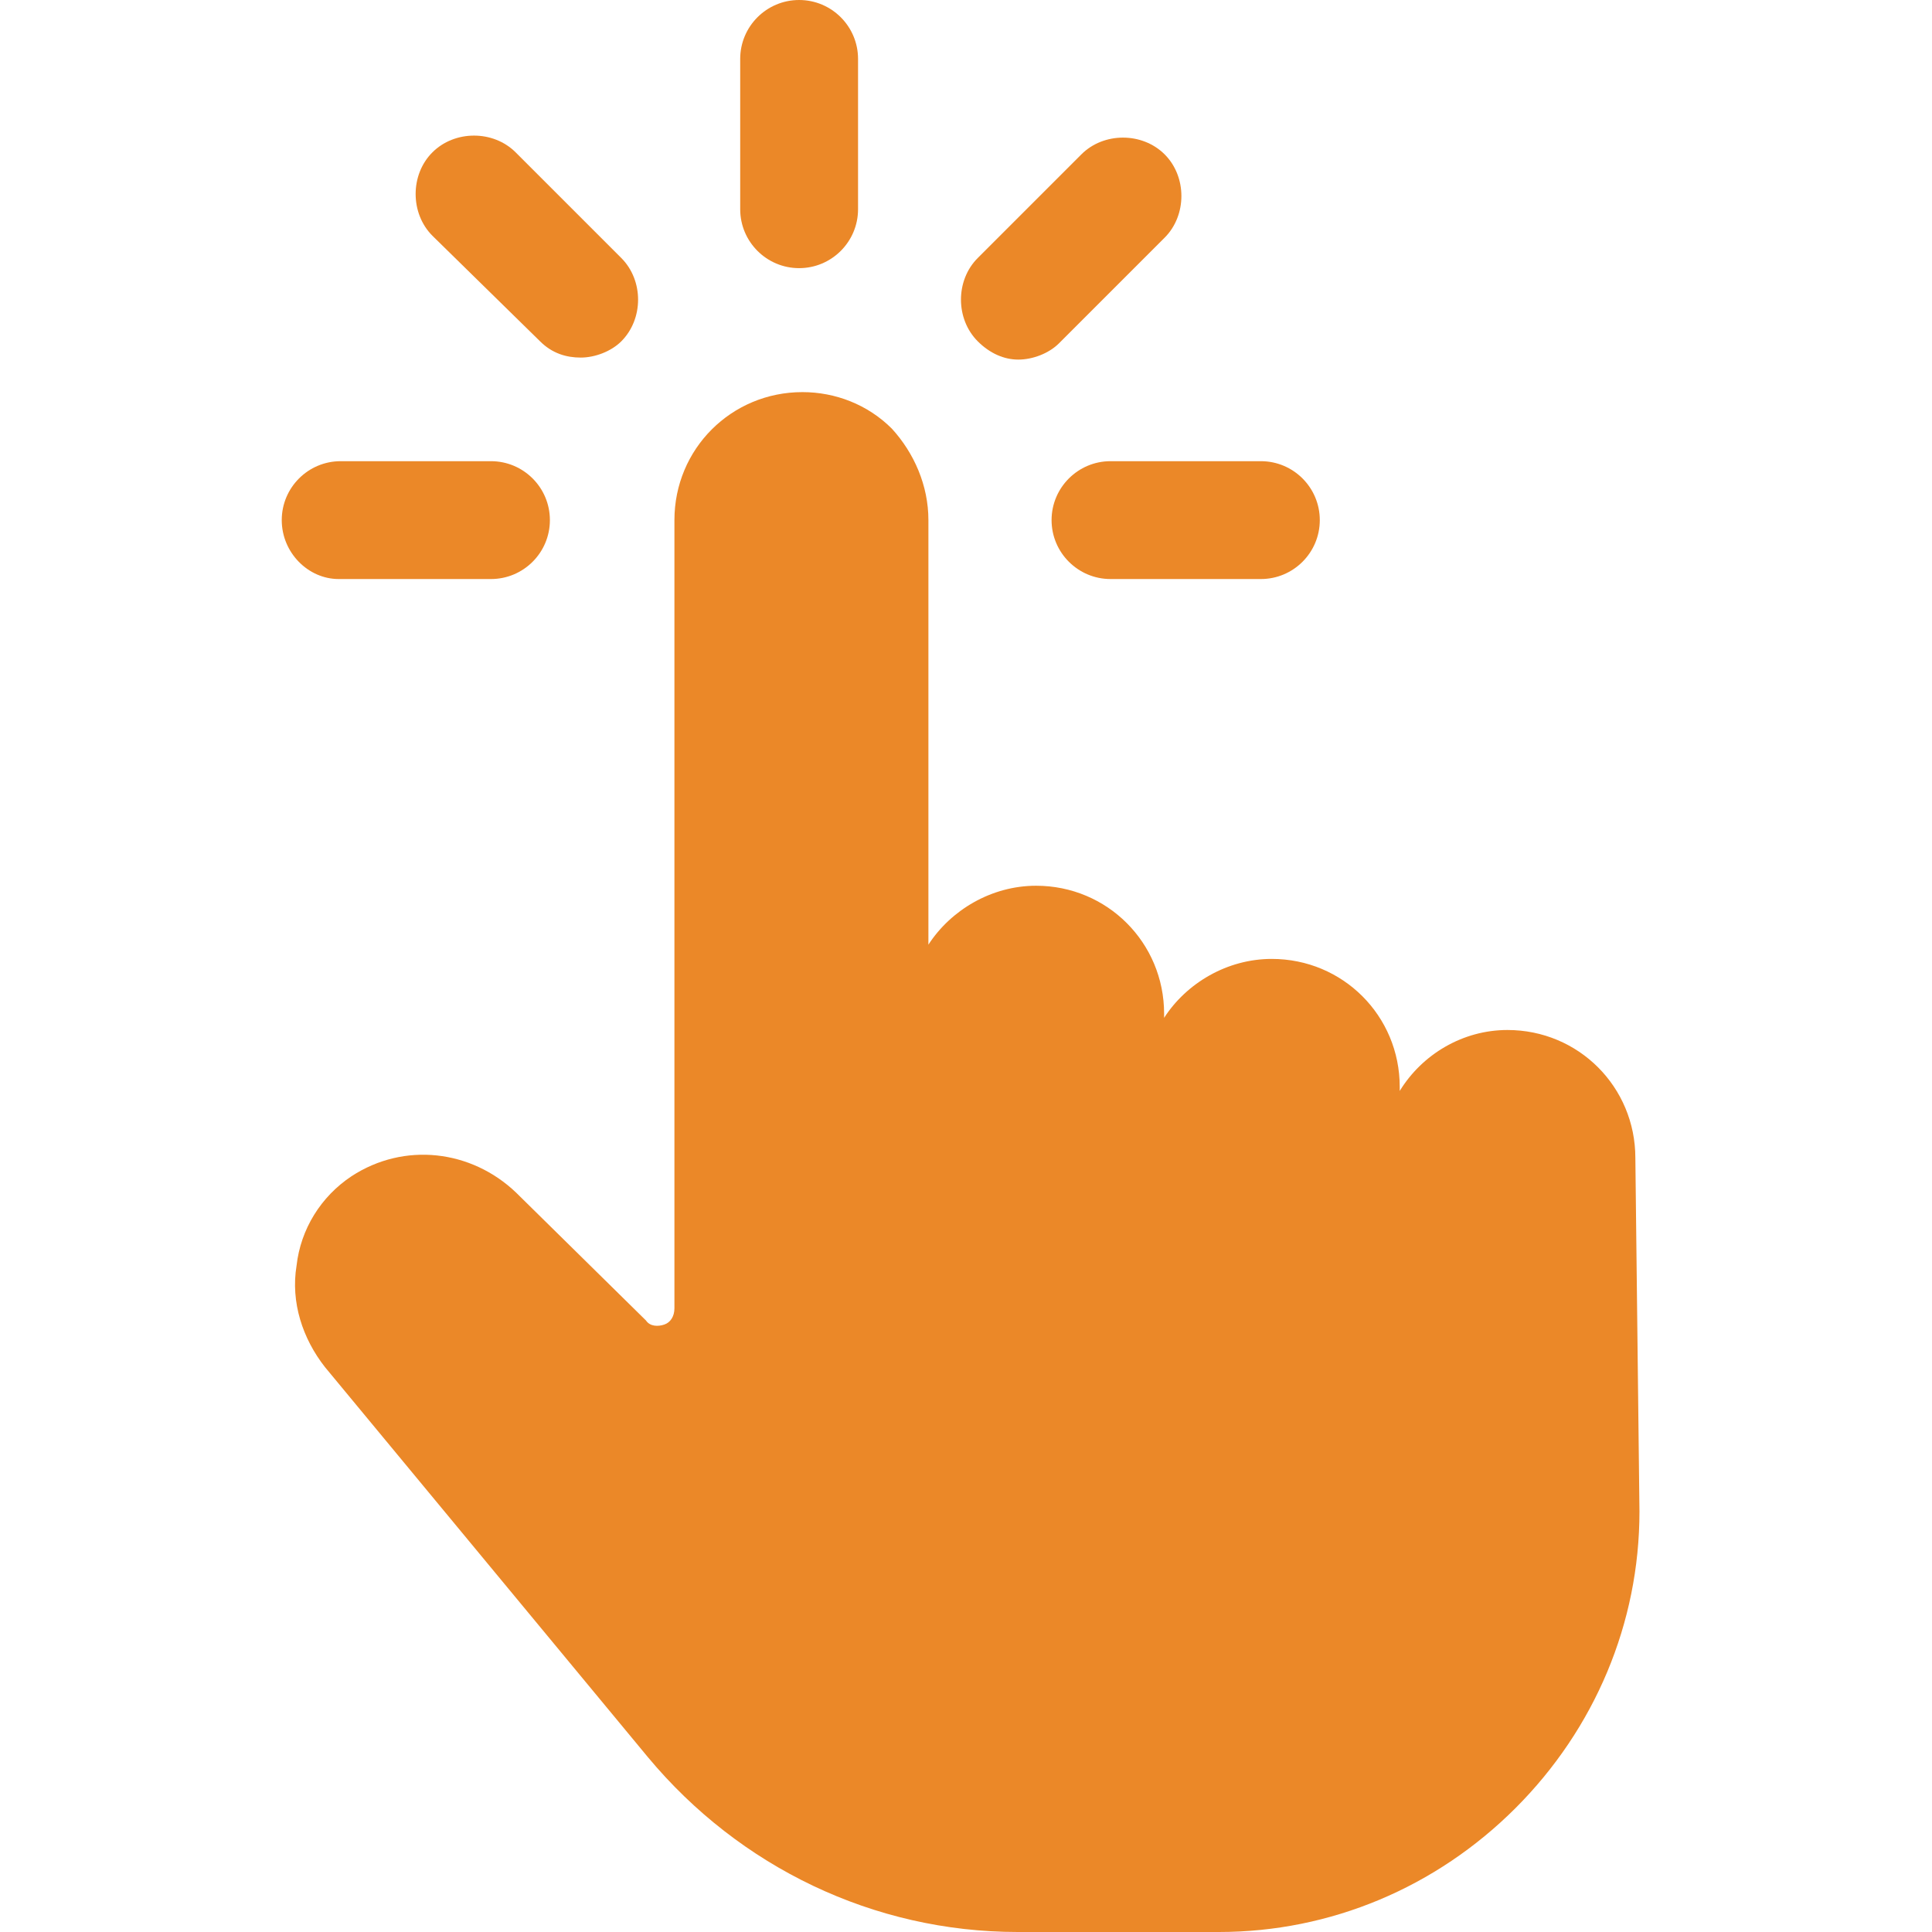 <?xml version="1.0" encoding="UTF-8" standalone="no"?>
<!DOCTYPE svg PUBLIC "-//W3C//DTD SVG 1.1//EN" "http://www.w3.org/Graphics/SVG/1.1/DTD/svg11.dtd">
<svg width="100%" height="100%" viewBox="0 0 24 24" version="1.1" xmlns="http://www.w3.org/2000/svg" xmlns:xlink="http://www.w3.org/1999/xlink" xml:space="preserve" xmlns:serif="http://www.serif.com/" style="fill-rule:evenodd;clip-rule:evenodd;stroke-linejoin:round;stroke-miterlimit:2;">
    <g transform="matrix(1,0,0,1,3.5,0)">
        <path d="M16.815,14.385C16.815,13.502 16.109,12.795 15.226,12.795C14.67,12.795 14.166,13.098 13.888,13.552L13.888,13.502C13.888,12.618 13.181,11.912 12.298,11.912C11.743,11.912 11.238,12.214 10.961,12.644L10.961,12.593C10.961,11.71 10.254,11.003 9.371,11.003C8.815,11.003 8.311,11.306 8.033,11.735L8.033,6.461C8.033,6.032 7.856,5.628 7.579,5.325C7.276,5.022 6.872,4.871 6.468,4.871C5.585,4.871 4.878,5.577 4.878,6.461L4.878,16.252C4.878,16.353 4.828,16.429 4.752,16.454C4.677,16.48 4.576,16.48 4.525,16.404L2.91,14.814C2.355,14.284 1.522,14.183 0.866,14.612C0.487,14.864 0.235,15.268 0.184,15.722C0.109,16.177 0.26,16.631 0.538,16.984L4.55,21.83C5.686,23.193 7.352,24 9.143,24L11.642,24C13.03,24 14.342,23.445 15.326,22.461C16.311,21.476 16.866,20.164 16.866,18.776L16.815,14.385Z" style="fill:rgb(235,136,40);fill-rule:nonzero;"/>
    </g>
    <g transform="matrix(1,0,0,1,3.5,0)">
        <path d="M6.427,3.331C6.831,3.331 7.159,3.003 7.159,2.599L7.159,0.732C7.159,0.328 6.831,0 6.427,0C6.023,0 5.695,0.328 5.695,0.732L5.695,2.599C5.695,3.003 6.023,3.331 6.427,3.331Z" style="fill:rgb(235,136,40);fill-rule:nonzero;"/>
    </g>
    <g transform="matrix(1,0,0,1,3.5,0)">
        <path d="M3.209,4.24C3.36,4.391 3.537,4.442 3.714,4.442C3.89,4.442 4.092,4.366 4.218,4.24C4.496,3.962 4.496,3.483 4.218,3.205L2.906,1.893C2.628,1.615 2.149,1.615 1.871,1.893C1.594,2.17 1.594,2.65 1.871,2.928L3.209,4.24Z" style="fill:rgb(235,136,40);fill-rule:nonzero;"/>
    </g>
    <g transform="matrix(1,0,0,1,3.5,0)">
        <path d="M0.707,7.193L2.599,7.193C3.003,7.193 3.331,6.865 3.331,6.461C3.331,6.057 3.003,5.729 2.599,5.729L0.732,5.729C0.328,5.729 0,6.057 0,6.461C0,6.865 0.328,7.193 0.707,7.193Z" style="fill:rgb(235,136,40);fill-rule:nonzero;"/>
    </g>
    <g transform="matrix(1,0,0,1,3.5,0)">
        <path d="M9.563,6.461C9.563,6.865 9.892,7.193 10.295,7.193L12.163,7.193C12.567,7.193 12.895,6.865 12.895,6.461C12.895,6.057 12.567,5.729 12.163,5.729L10.295,5.729C9.892,5.729 9.563,6.057 9.563,6.461Z" style="fill:rgb(235,136,40);fill-rule:nonzero;"/>
    </g>
    <g transform="matrix(1,0,0,1,3.5,0)">
        <path d="M9.15,4.467C9.327,4.467 9.529,4.391 9.655,4.265L10.968,2.952C11.245,2.675 11.245,2.195 10.968,1.918C10.69,1.64 10.21,1.64 9.933,1.918L8.646,3.205C8.368,3.482 8.368,3.962 8.646,4.24C8.797,4.391 8.974,4.467 9.15,4.467Z" style="fill:rgb(235,136,40);fill-rule:nonzero;"/>
    </g>
</svg>
